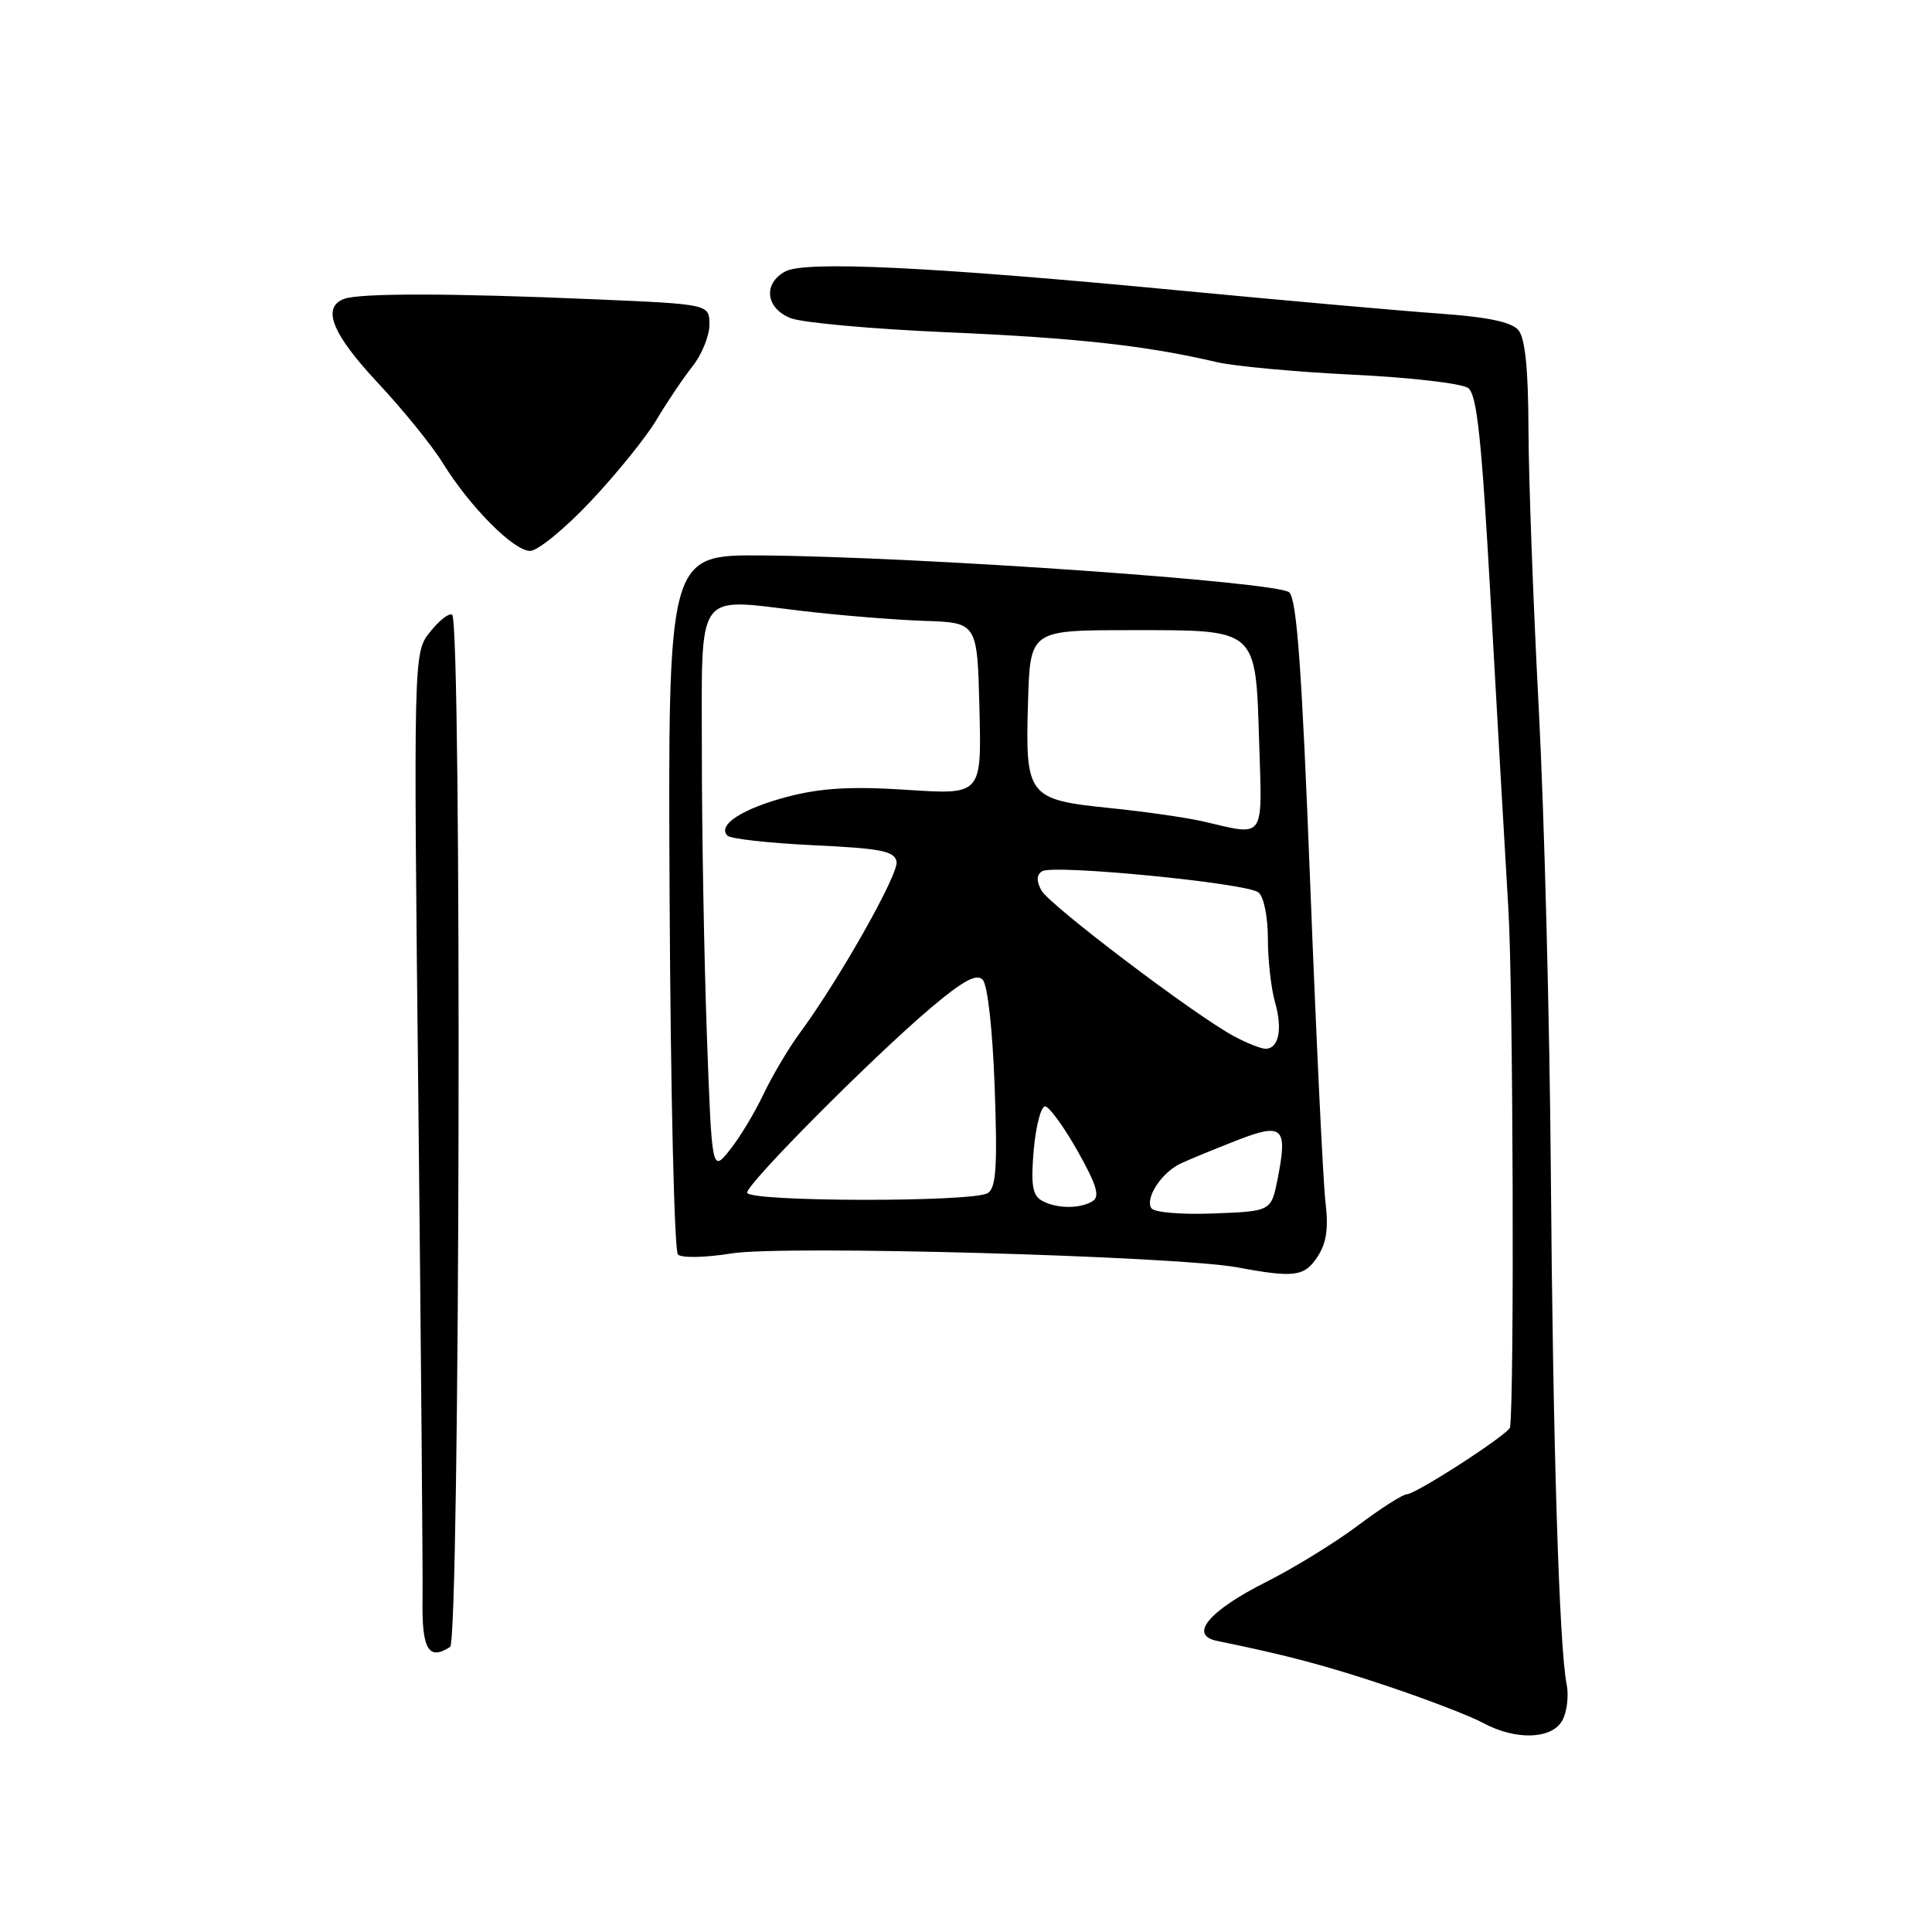<?xml version="1.0" encoding="UTF-8" standalone="no"?>
<!DOCTYPE svg PUBLIC "-//W3C//DTD SVG 1.1//EN" "http://www.w3.org/Graphics/SVG/1.1/DTD/svg11.dtd" >
<svg xmlns="http://www.w3.org/2000/svg" xmlns:xlink="http://www.w3.org/1999/xlink" version="1.1" viewBox="0 0 256 256">
 <g >
 <path fill="currentColor"
d=" M 207.03 227.94 C 207.64 226.81 207.89 224.67 207.59 223.19 C 206.60 218.30 205.76 191.02 205.49 155.00 C 205.34 135.47 204.63 108.03 203.90 94.00 C 203.16 79.97 202.55 63.28 202.53 56.90 C 202.51 48.96 202.09 44.82 201.21 43.76 C 200.31 42.67 197.19 42.01 190.71 41.55 C 185.65 41.19 170.25 39.82 156.50 38.51 C 123.51 35.35 106.73 34.54 104.07 35.96 C 101.08 37.56 101.44 40.83 104.75 42.15 C 106.26 42.76 115.60 43.60 125.50 44.03 C 142.66 44.77 151.89 45.79 161.26 47.99 C 163.59 48.53 171.70 49.28 179.27 49.65 C 186.85 50.01 193.71 50.81 194.53 51.41 C 195.71 52.27 196.32 58.06 197.52 79.50 C 198.35 94.35 199.41 112.80 199.87 120.50 C 200.50 131.05 200.67 184.96 200.09 189.13 C 199.97 189.99 187.61 198.00 186.40 198.00 C 185.88 198.00 182.98 199.85 179.97 202.11 C 176.96 204.38 171.48 207.75 167.79 209.61 C 160.19 213.43 157.49 216.65 161.23 217.42 C 170.74 219.37 175.72 220.70 184.00 223.47 C 189.22 225.23 194.85 227.39 196.50 228.29 C 200.83 230.64 205.67 230.48 207.03 227.94 Z  M 59.64 218.23 C 60.95 217.39 61.22 82.25 59.91 81.45 C 59.50 81.19 58.18 82.22 56.98 83.74 C 54.79 86.50 54.79 86.50 55.44 146.50 C 55.79 179.50 56.04 208.87 55.99 211.76 C 55.87 218.53 56.75 220.09 59.64 218.23 Z  M 174.58 166.52 C 175.77 164.71 176.05 162.75 175.63 159.27 C 175.32 156.65 174.41 137.68 173.61 117.12 C 172.51 88.81 171.84 79.43 170.83 78.49 C 169.33 77.10 121.83 73.77 101.00 73.60 C 88.50 73.50 88.50 73.50 88.73 119.43 C 88.86 144.70 89.35 165.75 89.83 166.23 C 90.31 166.71 93.45 166.65 96.98 166.08 C 103.80 164.98 155.85 166.43 164.00 167.94 C 171.52 169.34 172.85 169.16 174.58 166.52 Z  M 78.28 66.41 C 81.70 62.79 85.62 57.93 87.00 55.61 C 88.38 53.29 90.51 50.12 91.75 48.56 C 92.99 47.00 94.00 44.51 94.00 43.02 C 94.00 40.31 94.00 40.31 78.84 39.66 C 59.90 38.84 47.64 38.82 45.58 39.61 C 42.60 40.75 44.01 44.25 50.03 50.69 C 53.35 54.24 57.23 59.02 58.65 61.32 C 62.25 67.15 68.06 73.00 70.24 73.00 C 71.24 73.00 74.87 70.04 78.28 66.41 Z  M 152.55 160.08 C 151.71 158.72 153.95 155.34 156.45 154.17 C 157.58 153.64 160.88 152.28 163.80 151.14 C 169.99 148.72 170.65 149.32 169.30 156.17 C 168.44 160.50 168.44 160.50 160.81 160.79 C 156.46 160.96 152.90 160.65 152.55 160.08 Z  M 137.98 159.05 C 136.80 158.35 136.58 156.88 136.98 152.33 C 137.27 149.12 137.95 146.55 138.50 146.60 C 139.05 146.66 140.98 149.32 142.79 152.52 C 145.30 156.98 145.77 158.53 144.79 159.15 C 143.11 160.22 139.89 160.17 137.98 159.05 Z  M 99.00 158.03 C 99.00 156.80 115.57 140.13 123.29 133.59 C 127.57 129.97 129.38 128.98 130.20 129.80 C 130.86 130.46 131.52 136.34 131.80 144.07 C 132.18 154.57 131.99 157.39 130.89 158.09 C 128.95 159.32 99.00 159.26 99.00 158.03 Z  M 93.66 137.00 C 93.30 126.93 93.00 110.23 93.00 99.91 C 93.00 77.83 92.00 79.27 106.26 80.95 C 111.34 81.55 118.65 82.14 122.50 82.27 C 129.50 82.50 129.50 82.50 129.78 93.90 C 130.07 105.31 130.07 105.31 120.22 104.66 C 112.85 104.18 108.87 104.40 104.43 105.55 C 98.42 107.12 94.99 109.32 96.39 110.73 C 96.81 111.15 101.95 111.72 107.82 112.00 C 116.76 112.42 118.53 112.77 118.80 114.18 C 119.11 115.81 111.11 129.95 105.89 137.00 C 104.47 138.93 102.34 142.53 101.16 145.00 C 99.99 147.47 97.97 150.81 96.68 152.41 C 94.33 155.33 94.33 155.33 93.66 137.00 Z  M 163.50 137.30 C 158.28 134.50 139.01 119.89 137.98 117.97 C 137.31 116.71 137.34 115.91 138.09 115.44 C 139.60 114.51 165.21 117.01 166.75 118.25 C 167.46 118.81 168.00 121.47 168.00 124.38 C 168.00 127.20 168.43 131.00 168.95 132.81 C 169.98 136.42 169.43 139.02 167.64 138.96 C 167.01 138.94 165.15 138.19 163.50 137.30 Z  M 159.50 108.86 C 157.30 108.35 151.70 107.54 147.06 107.07 C 136.18 105.96 135.84 105.52 136.22 93.01 C 136.50 83.50 136.50 83.50 149.72 83.50 C 166.81 83.50 166.36 83.10 166.85 98.53 C 167.26 111.39 167.69 110.78 159.50 108.86 Z "/>
</g>
</svg>